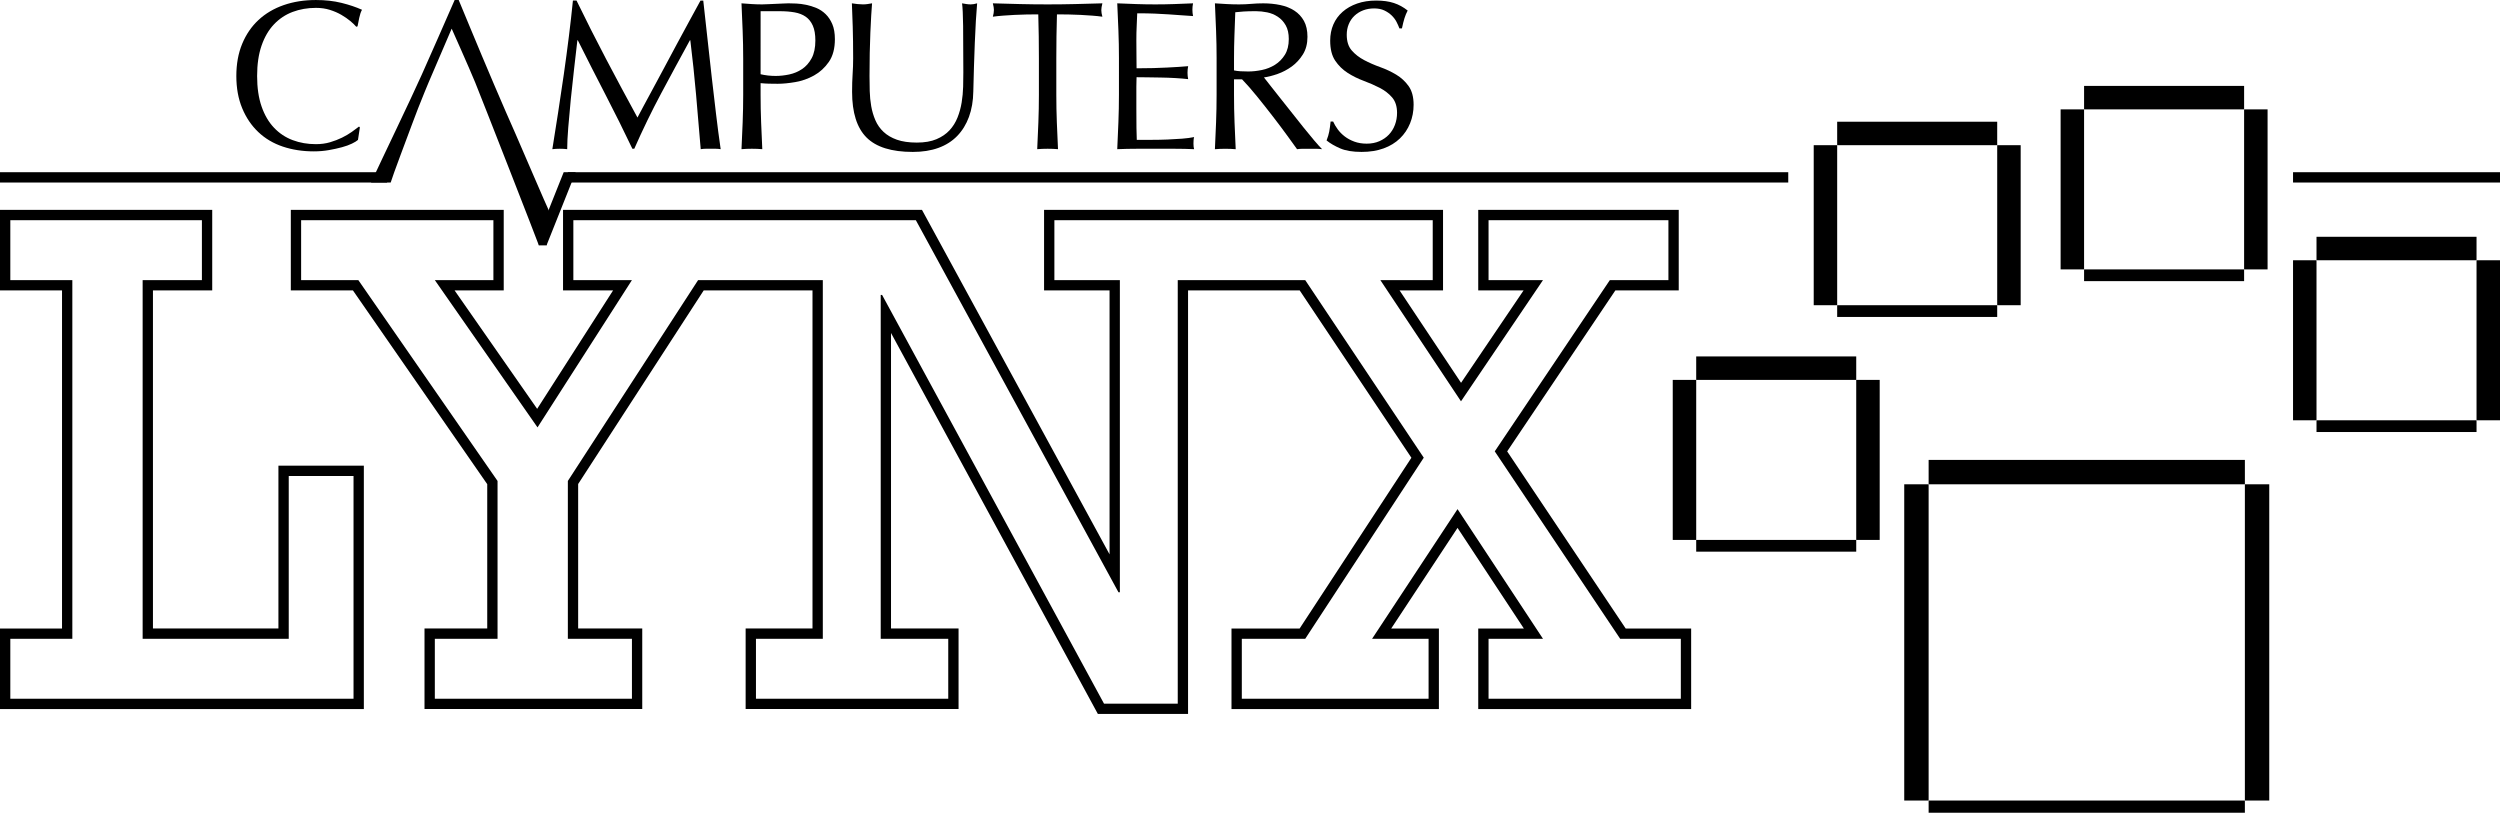 <?xml version="1.0" encoding="utf-8"?>
<!-- Generator: Adobe Illustrator 25.2.3, SVG Export Plug-In . SVG Version: 6.00 Build 0)  -->
<svg version="1.1" id="Layer_1" xmlns="http://www.w3.org/2000/svg" xmlns:xlink="http://www.w3.org/1999/xlink" x="0px" y="0px"
	 viewBox="0 0 3839 1248.04" style="enable-background:new 0 0 3839 1248.04;" xml:space="preserve">
<style type="text/css">
	.st0{fill:#CF1E00;}
	.st1{fill:#FFCD2C;}
	.st2{fill:#FF6D00;}
	.st3{fill:#00A022;}
	.st4{fill:#0066BB;}
	.st5{fill:#FFFFFF;}
</style>
<g>
	<g>
		<g>
			<path d="M310.05,338.14v91.99h-91.01v550.82h224.35V730.97h99.49v341.96H15.84v-91.98h95.24V430.13H15.84v-91.99H310.05
				 M325.88,322.31h-15.84H15.84H0v15.84v91.99v15.84h15.84h79.4v519.15h-79.4H0v15.84v91.98v15.84h15.84h527.04h15.84v-15.84
				V730.97v-15.84h-15.84h-99.49h-15.84v15.84v234.15H234.87V445.97h75.18h15.84v-15.84v-91.99V322.31L325.88,322.31z"/>
		</g>
		<g>
			<path d="M2562.03,338.14v91.99h-89.94l-176.74,262.96l192.6,287.86h93.14v91.98h-295.26v-91.98h83.61l-131.24-199.13
				l-131.24,199.13h86.78v91.98h-286.81v-91.98h97.36l182.04-278.12l-182.04-272.7h-89.9h-3.22h-102.62v650.38h-113.24
				l-340.79-627.66h-2.1v528.1h103.71v91.98h-295.28v-91.98h102.66V430.13h-96.27h-6.39h-88.85L871.99,738.55v242.41h98.41v91.98
				H667.72v-91.98h96.31V738.55L550.25,430.13h-87.84v-91.99h295.26v91.99h-89.96L825.41,656.3L970.4,430.13h-89.96v-91.99h280.42
				h6.39h239.14l311.16,571.39h2.12v-479.4h-100.56v-91.99h292.07h3.22h285.69v91.99h-80.43l123.84,186.13l125.94-186.13h-83.61
				v-91.99H2562.03 M2577.87,322.31h-15.84h-276.21h-15.84v15.84v91.99v15.84h15.84h53.77l-95.99,141.87l-94.39-141.87h50.88h15.84
				v-15.84v-91.99v-15.84h-15.84H1914.4h-3.22h-292.07h-15.84v15.84v91.99v15.84h15.84h84.72v405.27L1420.3,330.57l-4.5-8.26h-9.41
				h-239.14h-6.39H880.44h-15.84v15.84v91.99v15.84h15.84h61L824.86,627.82L698.07,445.97h59.61h15.84v-15.84v-91.99v-15.84h-15.84
				H462.42h-15.84v15.84v91.99v15.84h15.84h79.55L748.2,743.5v221.62h-80.48h-15.84v15.84v91.98v15.84h15.84H970.4h15.84v-15.84
				v-91.98v-15.84H970.4h-82.58V743.23l192.79-297.27h80.24h6.39h80.43v519.15h-86.83h-15.84v15.84v91.98v15.84h15.84h295.28h15.84
				v-15.84v-91.98v-15.84h-15.84h-87.88V511.33l313.14,576.73l4.5,8.28h9.42h113.24h15.84v-15.84V445.97h86.78h3.22h81.43
				l171.53,256.96l-171.62,262.2h-88.8h-15.84v15.84v91.98v15.84h15.84h286.81h15.84v-15.84v-91.98v-15.84h-15.84h-57.38
				l101.84-154.52l101.84,154.52h-54.21h-15.84v15.84v91.98v15.84h15.84h295.26h15.84v-15.84v-91.98v-15.84h-15.84h-84.68
				l-181.99-272l166.11-247.15h81.5h15.84v-15.84v-91.99V322.31L2577.87,322.31z"/>
		</g>
	</g>
	<g>
		<g>
			<rect x="2604.69" y="547.34" width="245.74" height="36.03"/>
		</g>
		<g>
			<rect x="2604.69" y="829.11" width="245.74" height="18.02"/>
		</g>
		<g>
			<rect x="2568.66" y="583.37" width="36.03" height="245.74"/>
		</g>
		<g>
			<rect x="2850.43" y="583.37" width="36.03" height="245.74"/>
		</g>
	</g>
	<g>
		<g>
			<rect x="2821.17" y="186.92" width="245.74" height="36.03"/>
		</g>
		<g>
			<rect x="2821.17" y="468.69" width="245.74" height="18.02"/>
		</g>
		<g>
			<rect x="2785.14" y="222.95" width="36.03" height="245.74"/>
		</g>
		<g>
			<rect x="3066.92" y="222.95" width="36.03" height="245.74"/>
		</g>
	</g>
	<g>
		<g>
			<rect x="3200.32" y="131.92" width="245.74" height="36.03"/>
		</g>
		<g>
			<rect x="3200.32" y="413.69" width="245.74" height="18.02"/>
		</g>
		<g>
			<rect x="3164.28" y="167.95" width="36.03" height="245.74"/>
		</g>
		<g>
			<rect x="3446.06" y="167.95" width="36.03" height="245.74"/>
		</g>
	</g>
	<g>
		<g>
			<rect x="3557.23" y="363.61" width="245.74" height="36.03"/>
		</g>
		<g>
			<rect x="3557.23" y="645.39" width="245.74" height="18.02"/>
		</g>
		<g>
			<rect x="3521.19" y="399.65" width="36.03" height="245.74"/>
		</g>
		<g>
			<rect x="3802.97" y="399.65" width="36.03" height="245.74"/>
		</g>
	</g>
	<g>
		<g>
			<rect x="2961.6" y="706.24" width="485.63" height="37.45"/>
		</g>
		<g>
			<rect x="2924.15" y="743.68" width="37.45" height="485.63"/>
		</g>
		<g>
			<rect x="3447.23" y="743.68" width="37.45" height="485.63"/>
		</g>
		<g>
			<rect x="2961.6" y="1229.32" width="485.63" height="18.72"/>
		</g>
	</g>
	<g>
		<g>
			<g>
				<rect x="3521.19" y="264.45" width="317.81" height="15.84"/>
			</g>
		</g>
		<g>
			<g>
				<g>
					<g>
						<path d="M930.81,90.85c15.32,29.13,31.35,59.01,48.08,89.65c2.17-4.13,5.32-10.05,9.45-17.77
							c4.13-7.71,8.91-16.57,14.34-26.57c5.43-9.99,11.25-20.81,17.44-32.44c6.19-11.62,12.49-23.42,18.91-35.37
							c6.41-11.95,12.76-23.69,19.07-35.21c6.3-11.52,12.17-22.27,17.6-32.27h4.24c2.39,20.86,4.61,41.03,6.68,60.47
							c2.06,19.45,4.18,38.58,6.36,57.38c2.17,18.8,4.34,37.38,6.52,55.75c2.17,18.37,4.56,36.57,7.17,54.6
							c-2.61-0.44-5.17-0.65-7.66-0.65c-2.5,0-5.05,0-7.66,0c-2.61,0-5.17,0-7.66,0c-2.5,0-5.05,0.21-7.66,0.65
							c-2.39-28.9-4.78-56.94-7.17-84.11c-2.39-27.16-5.33-54.87-8.8-83.13h-0.65c-15,27.38-29.72,54.6-44.17,81.66
							c-14.46,27.06-28.2,55.37-41.24,84.92h-2.93c-13.04-27.38-26.68-54.82-40.91-82.31c-14.24-27.49-28.53-55.58-42.87-84.27
							h-0.65c-1.52,13.48-3.21,28.09-5.05,43.85c-1.85,15.76-3.54,31.3-5.05,46.62c-1.52,15.32-2.83,29.78-3.91,43.36
							c-1.09,13.58-1.63,24.73-1.63,33.41c-3.48-0.44-7.28-0.65-11.41-0.65c-4.13,0-7.94,0.21-11.41,0.65
							c2.82-17.6,5.76-36.19,8.8-55.75c3.04-19.56,5.98-39.23,8.8-59.01c2.82-19.77,5.43-39.28,7.82-58.52
							c2.39-19.23,4.45-37.54,6.19-54.93h5.54C900.33,31.74,915.49,61.73,930.81,90.85z"/>
					</g>
					<g>
						<path d="M1141.24,89.55c0-14.34-0.28-28.41-0.82-42.22c-0.54-13.8-1.14-27.87-1.79-42.22c5.22,0.44,10.48,0.81,15.81,1.14
							c5.32,0.33,10.6,0.49,15.81,0.49c2.61,0,5.76-0.11,9.45-0.33c3.69-0.21,7.44-0.38,11.25-0.49c3.8-0.11,7.44-0.27,10.92-0.49
							c3.47-0.21,6.41-0.33,8.8-0.33c3.26,0,7.28,0.11,12.06,0.33c4.78,0.22,9.83,0.87,15.16,1.96c5.32,1.09,10.6,2.72,15.81,4.89
							c5.22,2.17,9.94,5.33,14.18,9.45c4.24,4.13,7.66,9.29,10.27,15.48c2.61,6.19,3.91,13.86,3.91,22.98
							c0,14.34-3.1,25.97-9.29,34.88c-6.19,8.91-13.8,15.87-22.82,20.86c-9.02,5-18.58,8.37-28.69,10.11
							c-10.11,1.74-19.07,2.61-26.89,2.61c-5,0-9.57-0.05-13.69-0.16c-4.13-0.11-8.37-0.38-12.71-0.81v17.93
							c0,14.34,0.27,28.47,0.82,42.38c0.54,13.91,1.14,27.6,1.79,41.08c-5-0.44-10.33-0.65-15.97-0.65
							c-5.65,0-10.98,0.21-15.97,0.65c0.65-13.47,1.25-27.16,1.79-41.08c0.54-13.91,0.82-28.04,0.82-42.38V89.55z M1167.97,114
							c7.39,1.74,15.1,2.61,23.15,2.61c6.73,0,13.69-0.76,20.86-2.28c7.17-1.52,13.74-4.29,19.72-8.31
							c5.97-4.02,10.86-9.56,14.67-16.63c3.8-7.06,5.7-16.14,5.7-27.22c0-9.34-1.3-16.95-3.91-22.82
							c-2.61-5.87-6.25-10.43-10.92-13.69c-4.68-3.26-10.38-5.49-17.11-6.68c-6.74-1.19-14.34-1.79-22.82-1.79h-29.34V114z"/>
					</g>
					<g>
						<path d="M1479.3,111.06c0-30.86-0.11-54.66-0.33-71.39c-0.22-16.73-0.76-28.25-1.63-34.56c2.39,0.44,4.67,0.81,6.85,1.14
							c2.17,0.33,4.35,0.49,6.52,0.49c2.82,0,6.08-0.54,9.78-1.63c-0.65,7.61-1.3,16.68-1.96,27.22c-0.65,10.54-1.2,21.84-1.63,33.9
							c-0.44,12.06-0.87,24.45-1.3,37.16c-0.44,12.71-0.76,25.05-0.98,37c-0.22,14.56-2.44,27.6-6.68,39.12
							c-4.24,11.52-10.27,21.3-18.09,29.34c-7.82,8.04-17.44,14.13-28.85,18.26c-11.41,4.13-24.51,6.19-39.28,6.19
							c-32.6,0-56.29-7.39-71.07-22.17c-14.78-14.78-22.17-38.14-22.17-70.09c0-10.21,0.27-19.28,0.81-27.22
							c0.54-7.93,0.82-16.02,0.82-24.29c0-18.26-0.22-34.44-0.65-48.57c-0.44-14.12-0.87-26.08-1.3-35.86
							c2.61,0.44,5.43,0.81,8.48,1.14c3.04,0.33,5.87,0.49,8.48,0.49c2.39,0,4.73-0.16,7.01-0.49s4.61-0.7,7.01-1.14
							c-0.44,4.78-0.87,11.03-1.3,18.74c-0.44,7.72-0.87,16.46-1.3,26.24c-0.44,9.78-0.76,20.32-0.98,31.62
							c-0.22,11.3-0.33,23.04-0.33,35.21c0,7.39,0.11,15.05,0.33,22.98c0.21,7.94,0.98,15.65,2.28,23.15
							c1.3,7.5,3.42,14.67,6.36,21.52c2.93,6.85,7.12,12.83,12.55,17.93c5.43,5.11,12.28,9.13,20.54,12.06
							c8.26,2.93,18.47,4.4,30.64,4.4c11.95,0,22.01-1.74,30.16-5.22c8.15-3.47,14.83-8.04,20.05-13.69
							c5.22-5.65,9.29-12.17,12.23-19.56c2.93-7.39,5.05-15.1,6.36-23.15c1.3-8.04,2.06-16.08,2.28-24.12
							C1479.19,125.19,1479.3,117.8,1479.3,111.06z"/>
					</g>
					<g>
						<path d="M1594.38,22.07c-5.65,0-11.57,0.06-17.77,0.16c-6.19,0.11-12.39,0.33-18.58,0.65c-6.19,0.33-12.17,0.71-17.93,1.14
							c-5.76,0.44-10.92,0.98-15.48,1.63c1.08-3.91,1.63-7.39,1.63-10.43c0-2.39-0.54-5.76-1.63-10.11
							c14.34,0.44,28.36,0.81,42.05,1.14c13.69,0.33,27.71,0.49,42.05,0.49s28.36-0.16,42.05-0.49c13.69-0.33,27.71-0.7,42.05-1.14
							c-1.09,4.35-1.63,7.82-1.63,10.43c0,2.83,0.54,6.19,1.63,10.11c-4.56-0.65-9.73-1.19-15.49-1.63
							c-5.76-0.43-11.74-0.81-17.93-1.14c-6.19-0.33-12.39-0.54-18.58-0.65c-6.19-0.11-12.12-0.16-17.77-0.16
							c-0.65,22.39-0.98,44.88-0.98,67.48v56.07c0,14.34,0.27,28.47,0.81,42.38c0.54,13.91,1.14,27.6,1.79,41.08
							c-5-0.44-10.32-0.65-15.97-0.65c-5.65,0-10.98,0.21-15.97,0.65c0.65-13.47,1.25-27.16,1.79-41.08
							c0.54-13.91,0.81-28.04,0.81-42.38V89.55C1595.36,66.95,1595.03,44.45,1594.38,22.07z"/>
					</g>
					<g>
						<path d="M1717.44,46.84c-0.54-13.91-1.14-27.82-1.79-41.73c9.78,0.44,19.5,0.81,29.18,1.14c9.67,0.33,19.4,0.49,29.18,0.49
							s19.45-0.16,29.01-0.49c9.56-0.33,19.23-0.7,29.01-1.14c-0.65,3.26-0.98,6.52-0.98,9.78s0.33,6.52,0.98,9.78
							c-6.96-0.43-13.32-0.87-19.07-1.3c-5.76-0.43-11.85-0.87-18.25-1.3c-6.41-0.43-13.42-0.82-21.03-1.14
							c-7.61-0.33-16.74-0.49-27.38-0.49c-0.22,6.96-0.49,13.58-0.82,19.89c-0.33,6.31-0.49,13.48-0.49,21.52
							c0,8.48,0.05,16.74,0.16,24.78c0.11,8.04,0.16,14.13,0.16,18.26c9.56,0,18.14-0.11,25.75-0.33
							c7.61-0.21,14.56-0.49,20.86-0.81c6.3-0.33,12.11-0.65,17.44-0.98c5.32-0.33,10.38-0.7,15.16-1.14
							c-0.65,3.26-0.98,6.63-0.98,10.11c0,3.26,0.33,6.52,0.98,9.78c-5.65-0.65-12.23-1.19-19.72-1.63c-7.5-0.43-15-0.7-22.49-0.81
							c-7.5-0.11-14.56-0.21-21.19-0.33c-6.63-0.11-11.9-0.16-15.81-0.16c0,1.96-0.06,4.07-0.16,6.36
							c-0.11,2.28-0.16,5.17-0.16,8.64v12.71v19.56c0,12.39,0.05,22.61,0.16,30.64c0.11,8.04,0.27,14.13,0.49,18.26
							c7.17,0,14.78,0,22.82,0c8.26,0,16.35-0.16,24.29-0.49c7.93-0.33,15.43-0.76,22.49-1.3c7.06-0.54,13.2-1.36,18.42-2.45
							c-0.44,1.52-0.71,3.21-0.81,5.05c-0.11,1.85-0.16,3.54-0.16,5.05c0,3.48,0.33,6.31,0.98,8.48
							c-9.78-0.44-19.51-0.65-29.18-0.65c-9.67,0-19.51,0-29.5,0c-10,0-19.89,0-29.67,0c-9.78,0-19.67,0.21-29.67,0.65
							c0.65-13.91,1.25-27.76,1.79-41.56c0.54-13.8,0.82-27.87,0.82-42.22V89.22C1718.26,74.88,1717.98,60.75,1717.44,46.84z"/>
					</g>
					<g>
						<path d="M1868.22,89.55c0-14.34-0.27-28.41-0.81-42.22c-0.55-13.8-1.14-27.87-1.79-42.22c6.3,0.44,12.49,0.81,18.58,1.14
							c6.08,0.33,12.28,0.49,18.58,0.49c6.3,0,12.5-0.27,18.58-0.81c6.08-0.54,12.28-0.81,18.58-0.81c9.13,0,17.82,0.87,26.08,2.61
							c8.26,1.74,15.48,4.62,21.68,8.64c6.19,4.02,11.08,9.29,14.67,15.81c3.59,6.52,5.38,14.67,5.38,24.45
							c0,10.43-2.34,19.4-7.01,26.9c-4.68,7.5-10.38,13.69-17.12,18.58c-6.74,4.89-13.97,8.7-21.68,11.41
							c-7.72,2.72-14.73,4.51-21.03,5.38c2.61,3.26,6.19,7.82,10.76,13.69c4.56,5.87,9.67,12.34,15.32,19.4
							c5.65,7.07,11.52,14.46,17.6,22.17c6.08,7.72,11.95,15.11,17.6,22.17c5.65,7.07,10.97,13.53,15.97,19.4
							c5,5.87,9.02,10.33,12.06,13.37c-3.26-0.44-6.52-0.65-9.78-0.65c-3.26,0-6.52,0-9.78,0c-3.05,0-6.19,0-9.45,0
							s-6.41,0.21-9.45,0.65c-3.26-4.56-8.21-11.41-14.83-20.54c-6.63-9.13-13.97-18.91-22-29.34
							c-8.04-10.43-16.25-20.81-24.61-31.13c-8.37-10.32-16.03-19.07-22.98-26.24h-12.39v23.8c0,14.34,0.27,28.47,0.81,42.38
							c0.54,13.91,1.14,27.6,1.79,41.08c-5-0.44-10.33-0.65-15.97-0.65c-5.65,0-10.98,0.21-15.97,0.65
							c0.65-13.47,1.25-27.16,1.79-41.08c0.54-13.91,0.81-28.04,0.81-42.38V89.55z M1894.95,108.13c3.04,0.65,6.36,1.09,9.94,1.3
							c3.59,0.22,7.55,0.33,11.9,0.33c6.73,0,13.74-0.76,21.03-2.28c7.28-1.52,13.96-4.18,20.05-7.99
							c6.08-3.8,11.13-8.91,15.16-15.32c4.02-6.41,6.03-14.51,6.03-24.29c0-8.48-1.58-15.49-4.73-21.03
							c-3.15-5.54-7.23-9.94-12.23-13.2c-5-3.26-10.43-5.49-16.3-6.68c-5.87-1.19-11.63-1.79-17.28-1.79
							c-7.61,0-13.91,0.16-18.91,0.49c-5,0.33-9.24,0.71-12.71,1.14c-0.44,11.96-0.87,23.8-1.3,35.53
							c-0.44,11.74-0.65,23.47-0.65,35.21V108.13z"/>
					</g>
					<g>
						<path d="M2054.2,198.59c2.93,4.02,6.52,7.66,10.76,10.92c4.24,3.26,9.18,5.92,14.83,7.99c5.65,2.07,11.95,3.1,18.91,3.1
							c7.17,0,13.64-1.25,19.4-3.75c5.76-2.5,10.65-5.87,14.67-10.11c4.02-4.24,7.12-9.23,9.29-15c2.17-5.76,3.26-11.9,3.26-18.42
							c0-9.99-2.56-17.93-7.66-23.8c-5.11-5.87-11.47-10.76-19.07-14.67c-7.61-3.91-15.81-7.5-24.61-10.76
							c-8.8-3.26-17.01-7.33-24.61-12.23c-7.61-4.89-13.97-11.13-19.07-18.74c-5.11-7.6-7.66-17.82-7.66-30.64
							c0-9.13,1.63-17.44,4.89-24.94s7.99-13.96,14.18-19.4c6.19-5.43,13.64-9.67,22.33-12.71c8.69-3.04,18.47-4.56,29.34-4.56
							c10.43,0,19.45,1.25,27.06,3.75c7.6,2.5,14.67,6.36,21.19,11.57c-1.96,3.7-3.59,7.61-4.89,11.74
							c-1.3,4.13-2.61,9.35-3.91,15.65h-3.91c-1.09-3.04-2.56-6.36-4.4-9.94c-1.85-3.59-4.35-6.9-7.5-9.94
							c-3.15-3.04-6.9-5.59-11.25-7.66c-4.35-2.06-9.57-3.1-15.65-3.1c-6.09,0-11.68,0.98-16.79,2.93
							c-5.11,1.96-9.57,4.73-13.37,8.31c-3.8,3.59-6.74,7.88-8.8,12.88c-2.07,5-3.1,10.43-3.1,16.3c0,10.22,2.55,18.26,7.66,24.12
							c5.1,5.87,11.46,10.81,19.07,14.83c7.6,4.02,15.81,7.61,24.61,10.76c8.8,3.15,17,7.01,24.61,11.57
							c7.6,4.56,13.96,10.43,19.07,17.6c5.1,7.17,7.66,16.74,7.66,28.69c0,10-1.79,19.45-5.38,28.36
							c-3.59,8.91-8.8,16.68-15.65,23.31c-6.85,6.63-15.21,11.74-25.1,15.32c-9.89,3.59-21.14,5.38-33.74,5.38
							c-13.48,0-24.4-1.79-32.76-5.38c-8.37-3.59-15.38-7.66-21.03-12.23c1.96-5,3.31-9.5,4.07-13.53
							c0.76-4.02,1.47-9.18,2.12-15.49h3.91C2048.92,190.61,2051.26,194.57,2054.2,198.59z"/>
					</g>
				</g>
				<g>
					<g>
						<path d="M791.56,205.38c-4.45-10-9.44-21.35-14.99-34.07c-5.55-12.71-11.46-26.45-17.77-41.24
							c-6.29-14.77-12.6-29.66-18.91-44.66c-6.31-15-12.5-29.83-18.58-44.5C715.23,26.25,709.58,12.61,704.36,0h-6.19
							c-16.97,38.91-33.81,77.16-50.54,114.75c-16.74,37.6-60.24,127.5-77.85,165.53c0.01,0,30.16,0,30.16,0
							c2.82-9.99,27.36-74.73,33.01-90.06c5.65-15.32,11.96-31.45,18.91-48.4c0.01,0,6.21-15,6.21-15l35.53-82.81
							c0,0,27.65,61.89,36.19,82.81c10.23,25.07,96.17,244.99,97.7,249.98c3.05-0.43,13.21-51.81,16.27-51.38
							C840.92,320.2,796.01,215.38,791.56,205.38z"/>
					</g>
				</g>
				<g>
					<g>
						<path d="M540.43,220.54c-4.24,2.07-9.35,3.91-15.32,5.54c-5.98,1.63-12.66,3.1-20.05,4.4c-7.39,1.3-15.11,1.96-23.15,1.96
							c-17.17,0-33.04-2.45-47.6-7.33c-14.56-4.89-27.11-12.33-37.65-22.33c-10.54-9.99-18.8-22.22-24.78-36.67
							c-5.98-14.45-8.96-30.91-8.96-49.39c0-18.47,2.98-34.93,8.96-49.39c5.98-14.45,14.34-26.68,25.1-36.67
							c10.76-9.99,23.63-17.6,38.63-22.82c15-5.22,31.51-7.82,49.55-7.82c14.34,0,27.43,1.47,39.28,4.4
							c11.84,2.93,22.33,6.47,31.46,10.59c-1.74,3.05-3.15,7.17-4.24,12.39c-1.09,5.22-1.96,9.57-2.61,13.04l-1.96,0.65
							c-2.17-2.61-5.22-5.54-9.13-8.8c-3.91-3.26-8.48-6.41-13.69-9.45c-5.22-3.04-11.08-5.59-17.6-7.66
							c-6.52-2.06-13.69-3.1-21.52-3.1c-12.83,0-24.73,2.07-35.7,6.19c-10.98,4.13-20.54,10.49-28.69,19.07
							c-8.15,8.59-14.51,19.45-19.07,32.6c-4.56,13.15-6.85,28.74-6.85,46.78c0,18.04,2.28,33.63,6.85,46.78
							c4.56,13.15,10.92,24.02,19.07,32.6c8.15,8.59,17.71,14.94,28.69,19.07c10.97,4.13,22.87,6.19,35.7,6.19
							c7.82,0,15.05-0.98,21.68-2.93c6.63-1.96,12.71-4.29,18.26-7.01c5.54-2.71,10.54-5.65,15-8.8c4.45-3.15,8.2-5.92,11.25-8.31
							l1.3,1.3l-2.93,19.23C547.77,216.58,544.67,218.48,540.43,220.54z"/>
					</g>
				</g>
				<g>
					<g>
						<rect x="872.01" y="264.45" width="1874.03" height="15.84"/>
					</g>
				</g>
				<g>
					<g>
						<rect x="0" y="264.45" width="594.39" height="15.84"/>
					</g>
				</g>
			</g>
			<g>
				<polygon points="824.68,367.11 839.25,376.79 884.02,264.45 865.6,264.45 				"/>
			</g>
			<g>
				<rect x="827.48" y="365.03" width="11.77" height="11.77"/>
			</g>
		</g>
	</g>
</g>
</svg>
